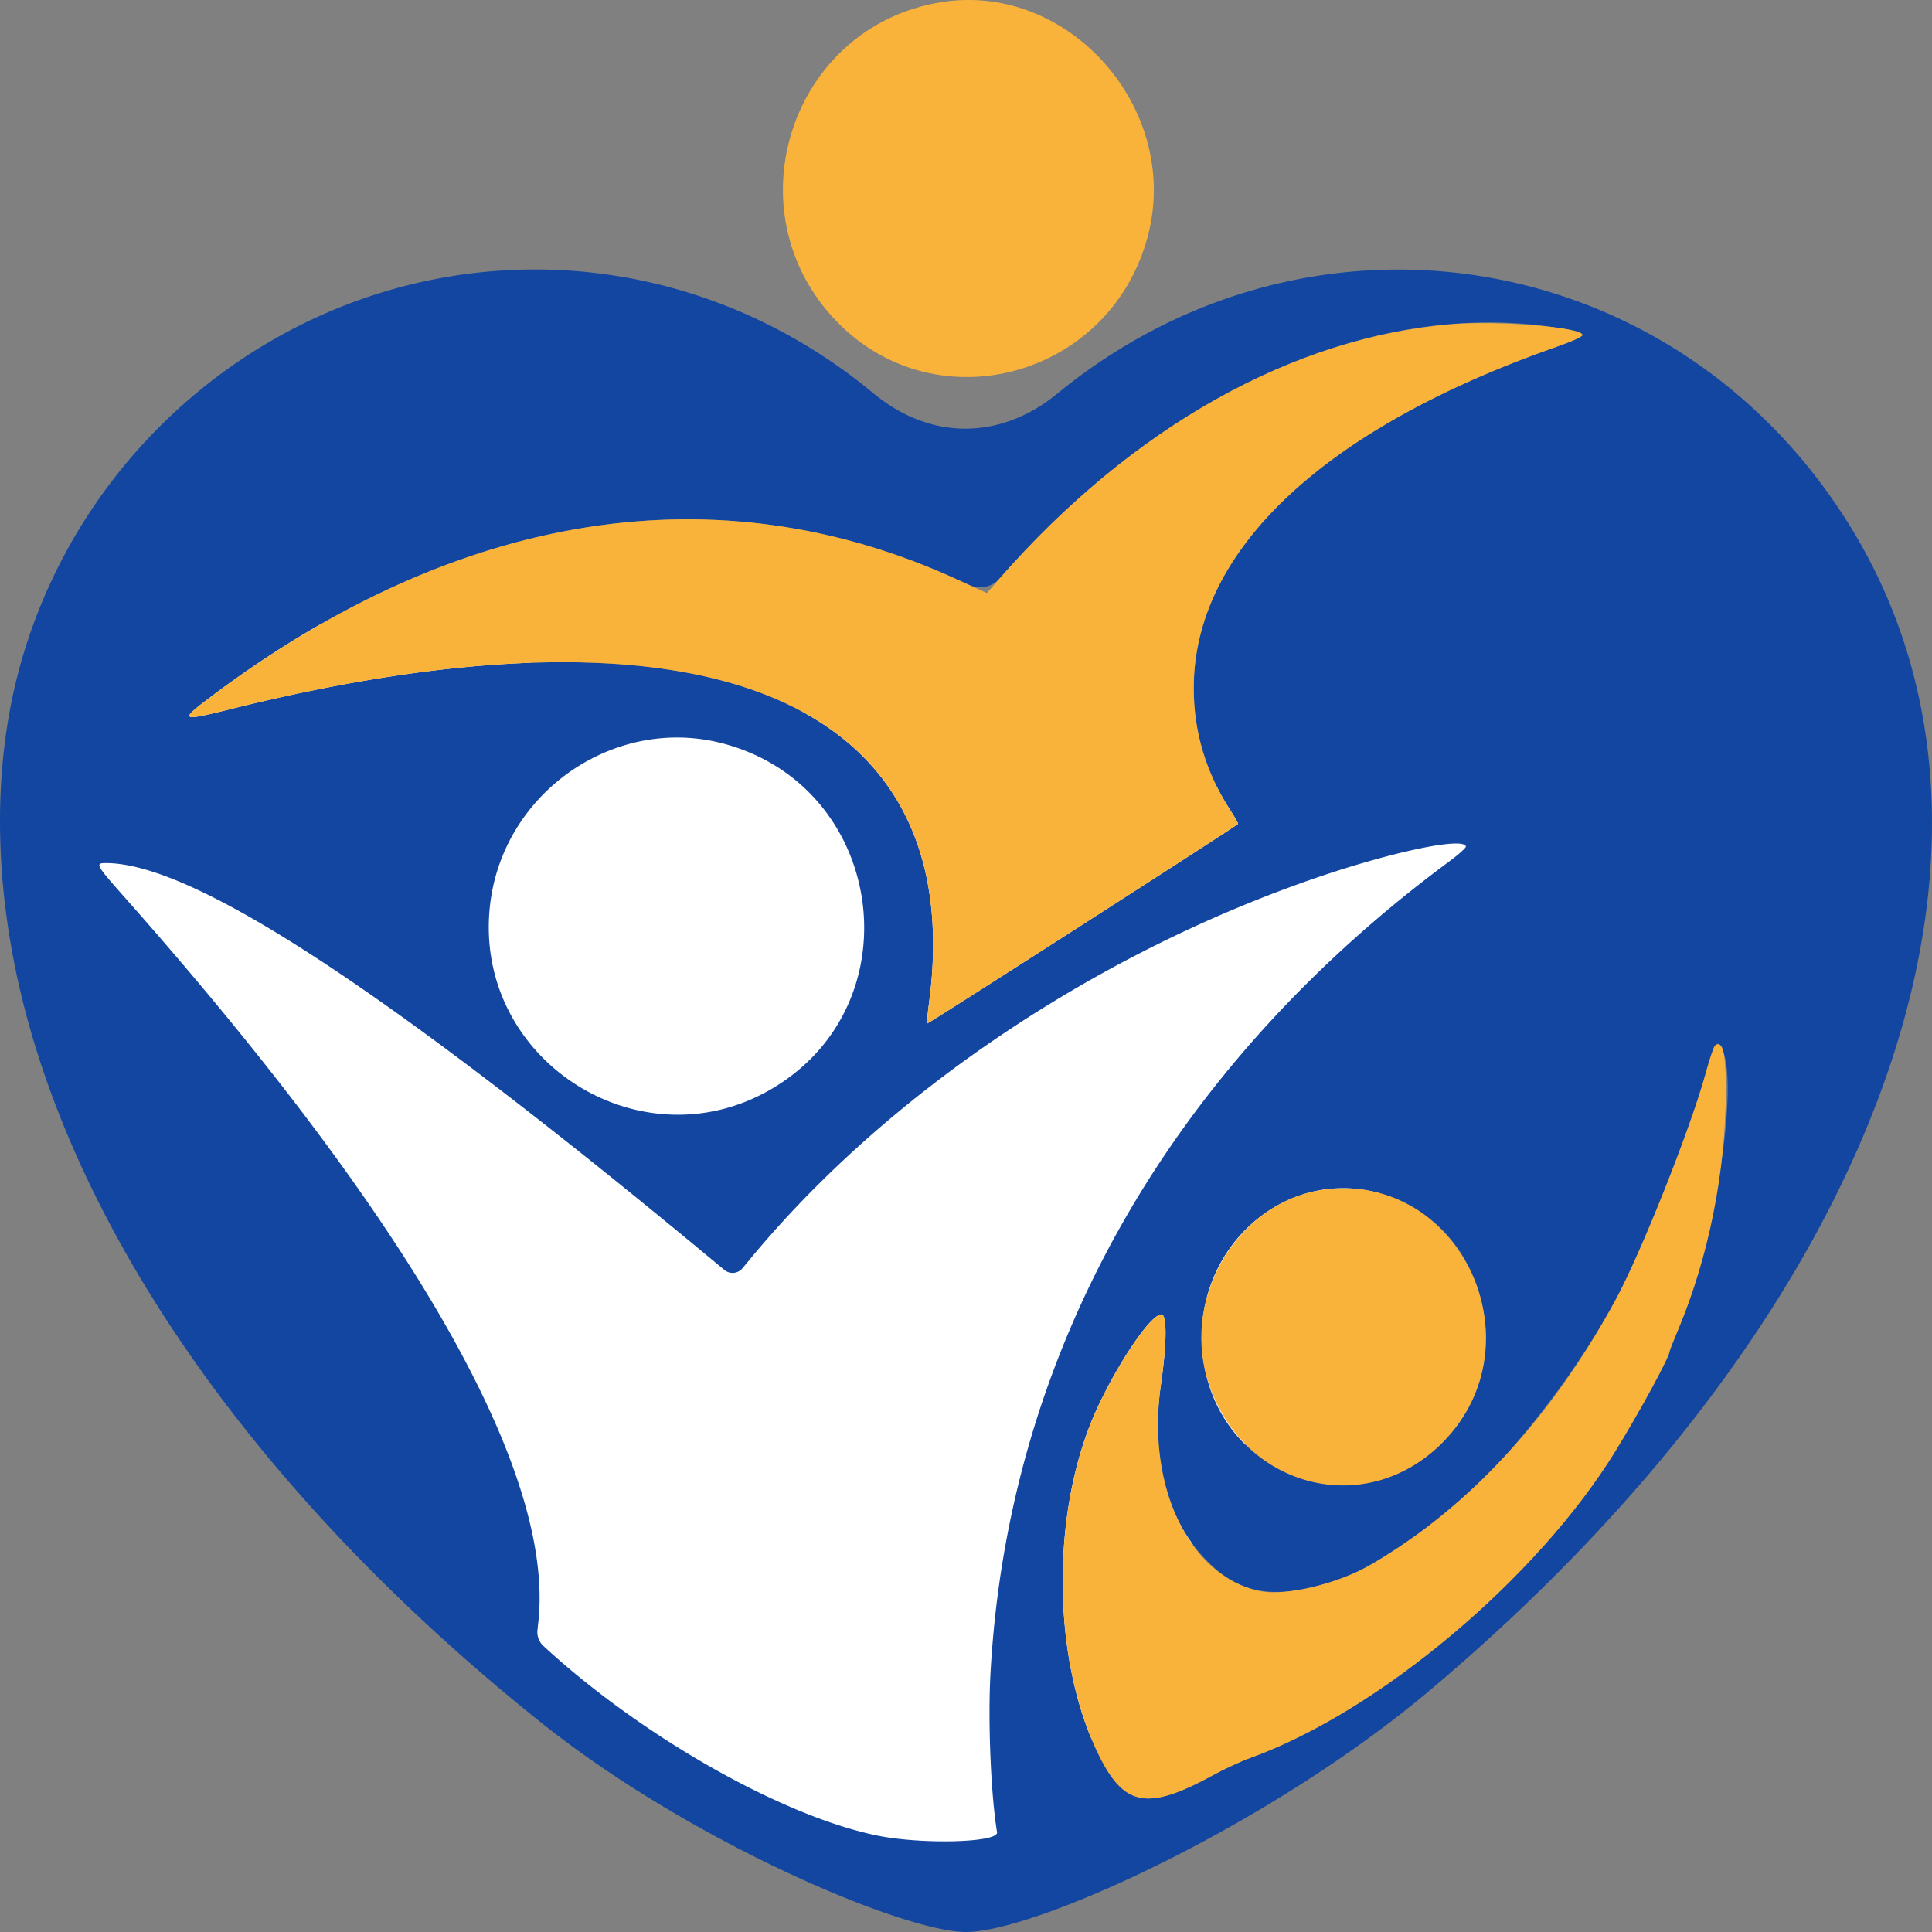 <svg width="122" height="122" fill="none" xmlns="http://www.w3.org/2000/svg"><rect width="100%" height="100%" fill="#808080" stroke="none"/><path d="M97.754 53.99l-32.712 61.929-4.46 3.176-20.816-7.94-8.922-9.527-28.25-42.874 7.434-20.644 87.726 15.88z" fill="#fff" stroke="#fff"/><path fill-rule="evenodd" clip-rule="evenodd" d="M31.7 17.083C17.51 17.98 5.223 28.007 1.313 41.882c-1.803 6.395-1.748 13.89.157 21.471C5.379 78.909 17 95.058 34.15 108.761 43.668 116.365 57.097 122 61 122c4.414 0 19.123-6.71 29.22-15.201 28.264-23.766 38.977-52.975 26.842-73.189-10.792-17.979-34.083-22.033-50.295-8.754-3.612 2.958-8.027 2.952-11.609-.017-6.694-5.55-14.986-8.29-23.458-7.756zm66.034 3.527c2.726.369 2.783.509.523 1.301-14.69 5.15-22.878 12.86-22.878 21.54 0 2.753.767 5.326 2.289 7.679.307.474.536.88.509.901-.51.397-19.578 12.637-19.62 12.594-.032-.034.012-.588.1-1.232 2.59-19.142-13.954-26.127-44.096-18.617-3.21.8-3.28.748-1.147-.85 15.578-11.672 31.917-14.233 46.965-7.36l.82.373a1.647 1.647 0 001.922-.413c10.1-11.532 23.04-17.482 34.613-15.916zm-52.04 26.35c10.134 2.702 12.127 16.3 3.182 21.712-8.318 5.035-18.915-1.663-17.95-11.346.718-7.218 7.838-12.215 14.768-10.367zm46.873 6.487c.025.076-.438.497-1.028.933-17.753 13.134-27.916 31.133-28.996 51.35-.162 3.043.03 7.624.418 9.969.11.665-4.806.79-7.646.195-6.03-1.263-14.844-6.28-20.997-11.953a1.199 1.199 0 01-.379-1.008l.057-.53c1.017-9.495-7.967-25.23-26.09-45.7-1.87-2.111-1.92-2.203-1.204-2.201 5.586.012 17.994 8.177 39.041 25.692a.81.81 0 001.14-.105l.56-.674c8.526-10.278 21.453-19.016 35.284-23.85 4.906-1.715 9.642-2.734 9.84-2.118zM108.8 66.375c.988 2.43-.602 12.3-2.833 17.588-.295.7-.537 1.313-.537 1.362 0 .34-1.831 3.714-3.407 6.28-4.943 8.049-14.933 16.456-23.043 19.392-.604.218-1.647.698-2.319 1.066-4.145 2.271-5.632 2.038-7.226-1.133-2.818-5.604-3.113-14.27-.706-20.68 1.15-3.065 3.811-7.247 4.61-7.247.359 0 .344 1.837-.036 4.458-.656 4.528.34 8.424 2.809 10.99 2.301 2.392 4.655 2.67 9.032 1.068 1.267-.464 4.921-2.873 6.726-4.434 4.155-3.595 8.9-10.009 11.213-15.158 1.841-4.097 3.885-9.467 4.613-12.117.56-2.035.756-2.291 1.104-1.435zm-21.918 8.912c6.88 1.71 9.286 10.614 4.258 15.752-5.525 5.646-14.752 2.019-15.238-5.99-.382-6.3 5.144-11.213 10.98-9.762z" fill="#1346A0"/><path fill-rule="evenodd" clip-rule="evenodd" d="M59.44.137C49.932 1.661 46.104 13.344 52.835 20.3c6.309 6.518 17.277 3.519 19.642-5.37C74.613 6.898 67.512-1.157 59.44.136zm32.28 20.335c-10.101.813-20.224 6.496-28.596 16.054l-.807.922-1.935-.883c-15.048-6.872-31.387-4.311-46.965 7.362-2.132 1.597-2.063 1.648 1.147.849 30.142-7.51 46.686-.526 44.096 18.617-.088.644-.132 1.198-.1 1.232.042.043 19.11-12.197 19.62-12.594.027-.021-.202-.427-.509-.902-1.522-2.352-2.29-4.925-2.29-7.678 0-8.681 8.19-16.391 22.879-21.54 1.012-.355 1.676-.653 1.676-.752 0-.487-5.247-.925-8.216-.687zm16.576 45.55c-.072.052-.34.856-.596 1.788-.971 3.531-4.069 11.307-5.711 14.333-3.975 7.325-9.224 13.014-15.314 16.598-2.176 1.28-5.502 2.078-7.172 1.721-4.418-.943-7.123-6.616-6.197-13.002.38-2.62.395-4.457.037-4.457-.8 0-3.46 4.182-4.611 7.246-2.407 6.411-2.111 15.077.706 20.681 1.594 3.171 3.081 3.404 7.227 1.133.671-.368 1.714-.848 2.318-1.066 8.11-2.936 18.1-11.343 23.044-19.393 1.575-2.566 3.406-5.94 3.406-6.28 0-.048.242-.661.537-1.361 1.922-4.555 3.004-9.967 3.012-15.07.004-2.43-.186-3.225-.686-2.87zm-24.574 9.083c-5.378.644-9.102 6.607-7.481 11.979 2.07 6.865 9.997 8.968 14.903 3.955 6.086-6.22 1.088-16.952-7.422-15.934z" fill="#F9B33A"/></svg>